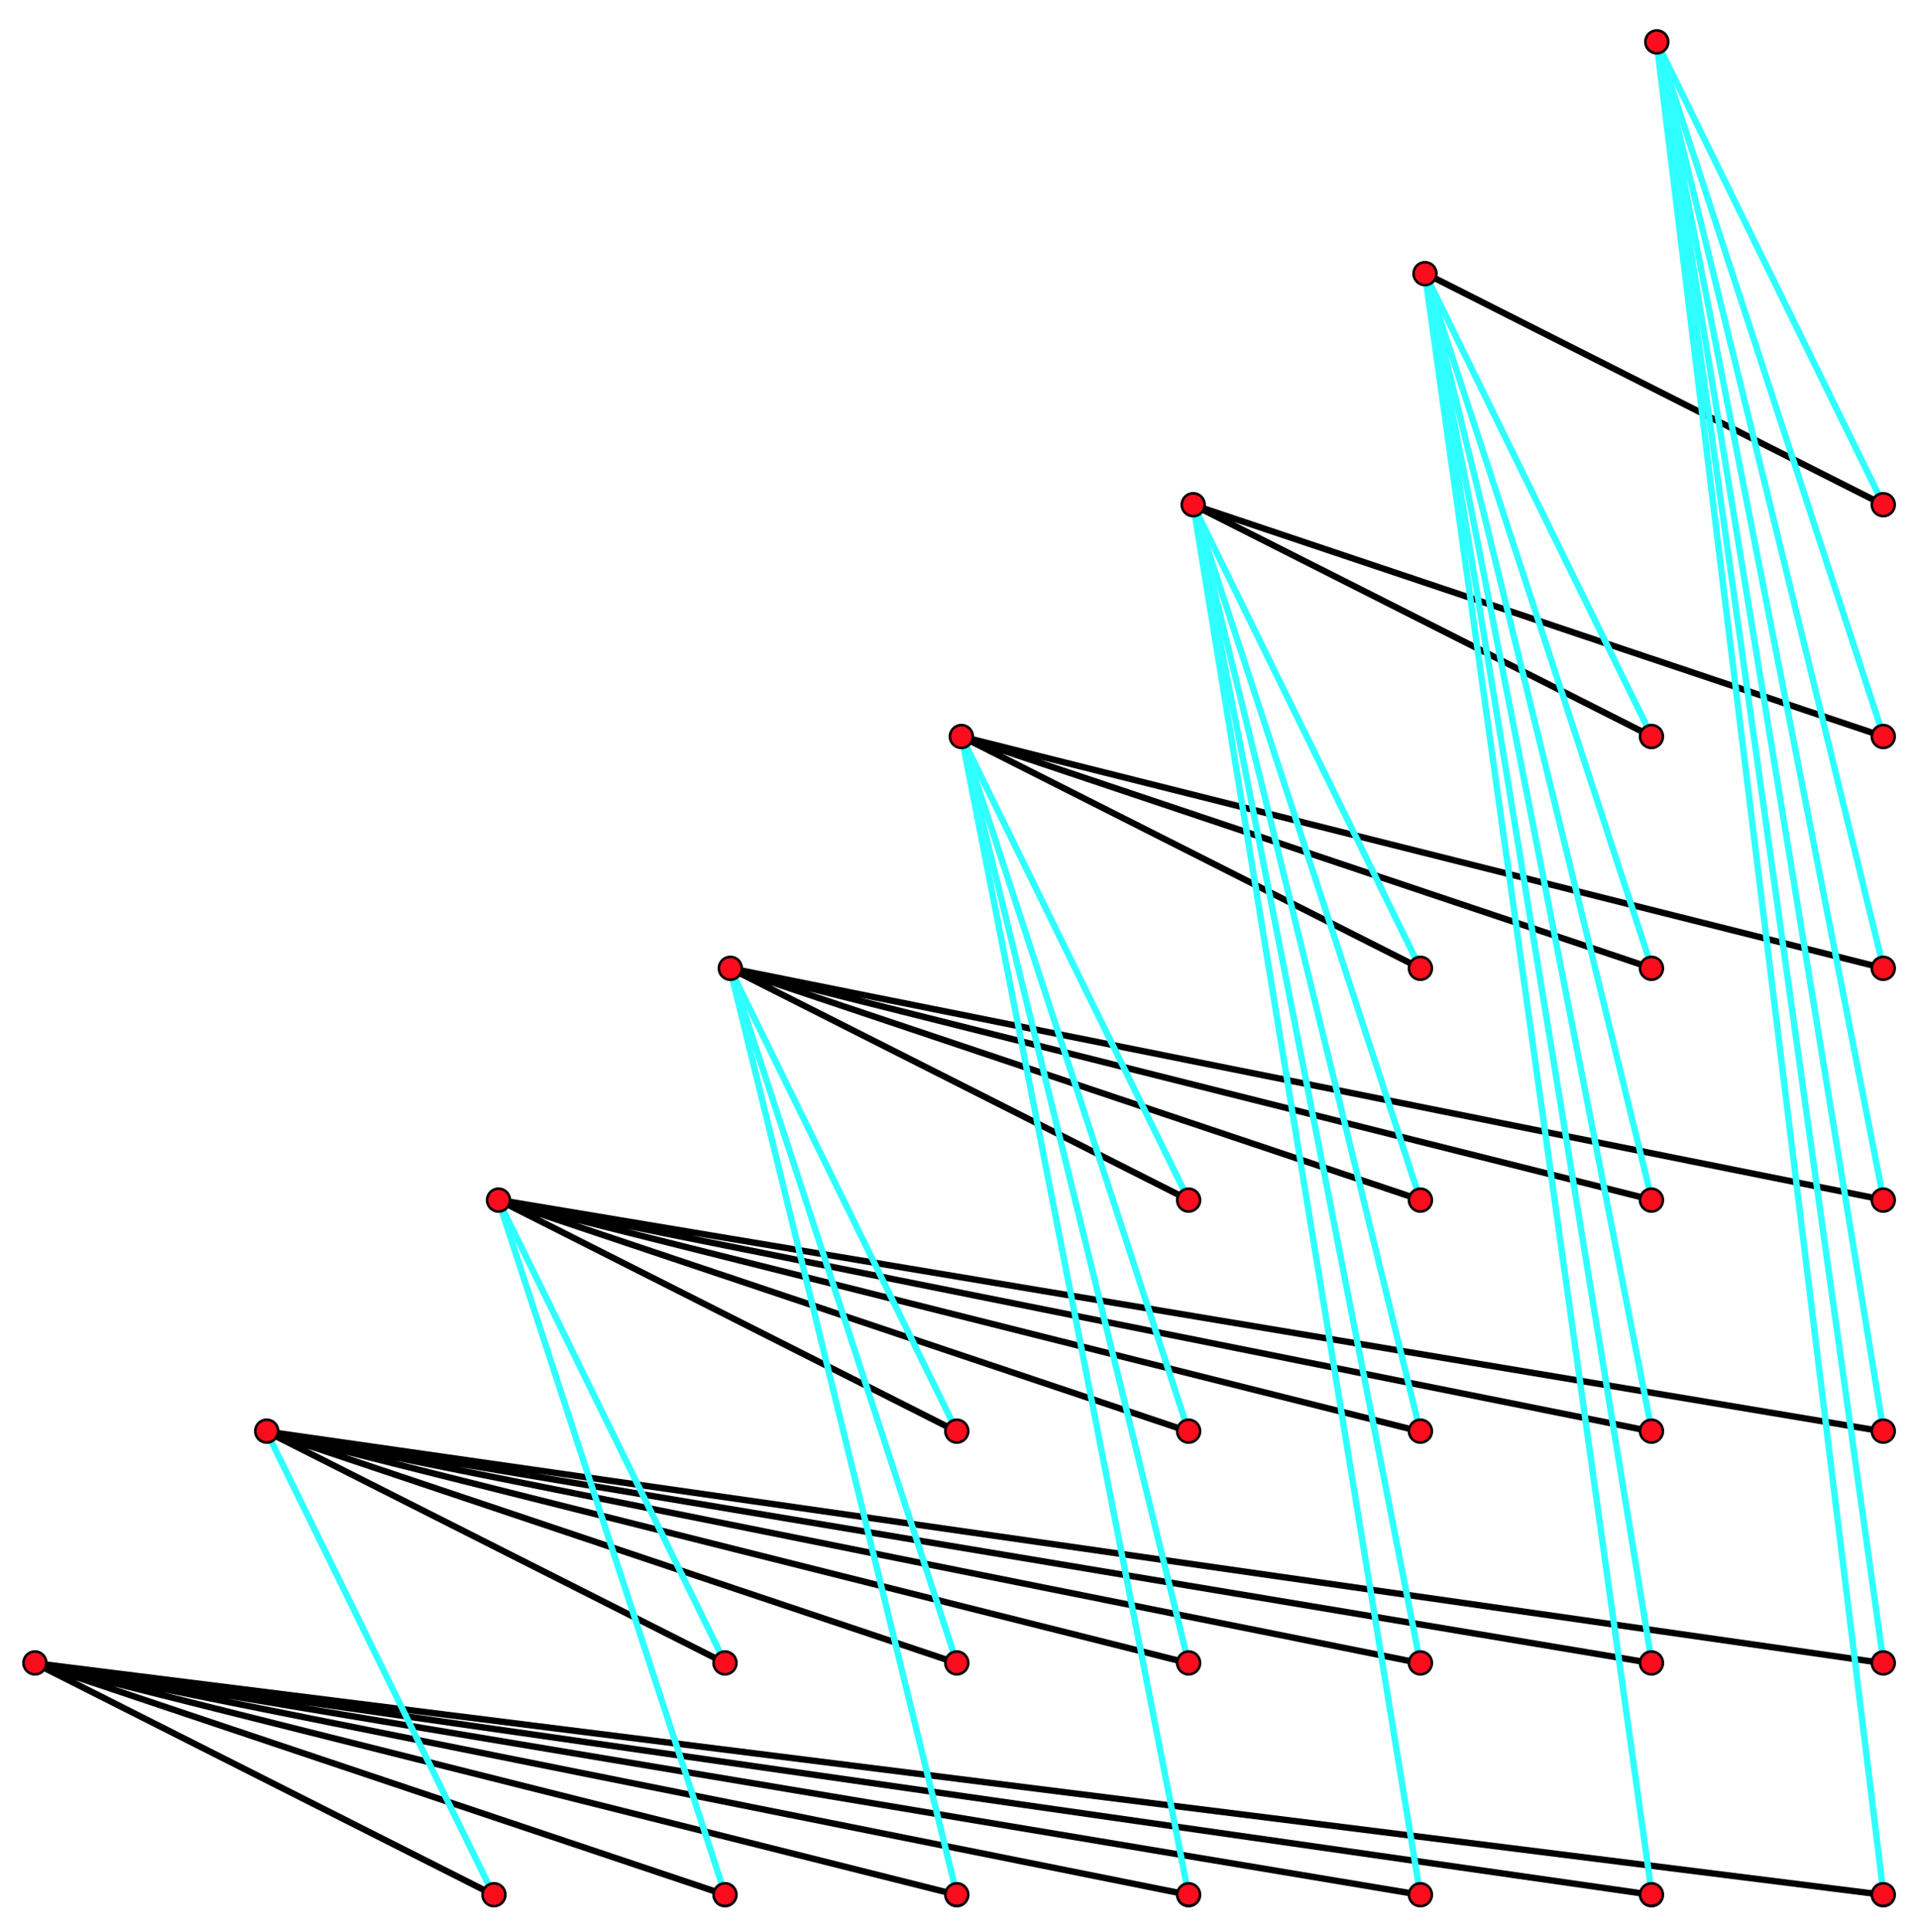 <svg xmlns="http://www.w3.org/2000/svg" xmlns:xlink="http://www.w3.org/1999/xlink" width="453" height="456">
    <defs>
        <path id="a" d="M5.244 6.285h442.44v444H5.244z"/>
    </defs>
    <clipPath id="b">
        <use xlink:href="#a" overflow="visible"/>
    </clipPath>
    <path clip-path="url(#b)" fill="none" stroke="#000" stroke-width="1.5" stroke-linecap="round" d="M336.354 64.493l108.285 54.689m-162.967.001l162.967 54.69m-162.967-54.69l108.283 54.69m-162.973 0l217.656 54.689m-217.656-54.689l162.967 54.689m-162.967-54.689l108.283 54.689m-162.967-.007l272.34 54.689m-272.34-54.689l217.657 54.689m-217.657-54.689l162.967 54.689m-162.967-54.689l108.278 54.689m-162.967 0l327.03 54.69m-327.03-54.69l272.346 54.69m-272.346-54.69l217.657 54.69m-217.657-54.69l162.967 54.69m-162.967-54.69l108.284 54.69m218.746 54.683l-381.72-54.689m327.036 54.689L62.926 337.928m272.34 54.689L62.919 337.928m217.657 54.689L62.919 337.928m162.968 54.689L62.919 337.928m108.285 54.689L62.919 337.928m381.72 109.379L8.236 392.617m381.719 54.69L8.236 392.617m327.03 54.69l-327.03-54.69m272.34 54.69l-272.34-54.69m217.651 54.69L8.229 392.617m162.975 54.69L8.236 392.617m108.278 54.69L8.236 392.617"/>
    <path clip-path="url(#b)" fill="none" stroke="#2FFFFF" stroke-width="1.5" stroke-linecap="round" d="M116.514 447.307L62.919 337.935m108.285 109.372l-53.595-164.062m53.595 109.372l-53.595-109.373m54.689-54.689l53.594 218.752m-53.594-218.752l53.594 164.062m-53.594-164.062l53.594 109.373m1.09-164.055l53.594 273.434m-53.594-273.434l53.594 218.752m-53.594-218.752l53.594 164.062m-53.594-164.062l53.594 109.371m1.096-164.061l53.594 328.124m-53.594-328.124l53.594 273.435m-53.594-273.435l53.594 218.752m-53.594-218.752l53.594 164.062m-53.594-164.062l53.594 109.372m1.088-164.062l53.596 382.813M336.354 64.493l53.596 328.124M336.354 64.493l53.596 273.435M336.354 64.493l53.596 218.751M336.354 64.493l53.596 164.062M336.354 64.493l53.596 109.372m1.095-164.054l53.594 437.496M391.045 9.811l53.594 382.814M391.045 9.811l53.594 328.124M391.045 9.811l53.594 273.434M391.045 9.811l53.594 218.752M391.045 9.811l53.594 164.062M391.045 9.811l53.594 109.372"/>
    <path d="M119.604 447.285a3 3 0 1 0-6 0 3 3 0 1 0 6 0"/>
    <path fill="#FC0D1D" d="M119.003 447.285a2.396 2.396 0 0 0-2.399-2.399 2.397 2.397 0 0 0-2.4 2.399 2.401 2.401 0 0 0 2.4 2.399 2.396 2.396 0 0 0 2.399-2.399"/>
    <path d="M11.244 392.564a3 3 0 1 0-6 0 3 3 0 0 0 6 0"/>
    <path fill="#FC0D1D" d="M10.644 392.564c0-1.327-1.073-2.399-2.4-2.399s-2.4 1.072-2.4 2.399c0 1.328 1.073 2.4 2.4 2.4s2.4-1.071 2.4-2.4"/>
    <path d="M174.144 447.285a3 3 0 1 0-6 0 3 3 0 1 0 6 0"/>
    <path fill="#FC0D1D" d="M173.544 447.285a2.397 2.397 0 0 0-2.4-2.399 2.397 2.397 0 0 0-2.4 2.399 2.401 2.401 0 0 0 4.8 0"/>
    <path d="M228.863 447.285a3 3 0 1 0-6 0 3 3 0 0 0 6 0"/>
    <path fill="#FC0D1D" d="M228.264 447.285c0-1.327-1.072-2.399-2.4-2.399s-2.4 1.072-2.4 2.399a2.401 2.401 0 0 0 4.8 0"/>
    <path d="M283.584 447.285c0-1.658-1.342-3-3-3s-3 1.342-3 3 1.342 3 3 3 3-1.342 3-3"/>
    <path fill="#FC0D1D" d="M282.984 447.285c0-1.327-1.072-2.399-2.4-2.399s-2.4 1.072-2.4 2.399a2.401 2.401 0 0 0 4.8 0"/>
    <path d="M338.305 447.285a3 3 0 1 0-6 0 3 3 0 0 0 6 0"/>
    <path fill="#FC0D1D" d="M337.703 447.285a2.396 2.396 0 0 0-2.398-2.399 2.397 2.397 0 0 0-2.4 2.399 2.401 2.401 0 0 0 2.4 2.399 2.396 2.396 0 0 0 2.398-2.399"/>
    <path d="M392.844 447.285c0-1.658-1.342-3-3-3s-3 1.342-3 3 1.342 3 3 3 3-1.342 3-3"/>
    <path fill="#FC0D1D" d="M392.244 447.285a2.397 2.397 0 0 0-2.4-2.399c-1.32 0-2.4 1.072-2.4 2.399a2.401 2.401 0 0 0 4.8 0"/>
    <path d="M447.564 447.285c0-1.658-1.342-3-3-3s-3 1.342-3 3 1.342 3 3 3 3-1.342 3-3"/>
    <path fill="#FC0D1D" d="M446.965 447.285a2.398 2.398 0 0 0-2.4-2.399 2.397 2.397 0 0 0-2.4 2.399 2.401 2.401 0 0 0 4.8 0"/>
    <path d="M65.963 337.846a3 3 0 1 0-6 0 3 3 0 0 0 6 0"/>
    <path fill="#FC0D1D" d="M65.364 337.846c0-1.328-1.072-2.4-2.4-2.4a2.397 2.397 0 0 0-2.399 2.4 2.4 2.4 0 0 0 4.799 0"/>
    <path d="M174.144 392.564a3 3 0 1 0-6 0 3 3 0 0 0 6 0"/>
    <path fill="#FC0D1D" d="M173.544 392.564a2.397 2.397 0 0 0-2.4-2.399 2.397 2.397 0 0 0-2.4 2.399c0 1.328 1.072 2.4 2.4 2.4a2.396 2.396 0 0 0 2.4-2.4"/>
    <path d="M228.863 392.564a3 3 0 1 0-6 0 3 3 0 0 0 6 0"/>
    <path fill="#FC0D1D" d="M228.264 392.564c0-1.327-1.072-2.399-2.4-2.399s-2.4 1.072-2.4 2.399c0 1.328 1.072 2.4 2.4 2.4s2.4-1.071 2.4-2.4"/>
    <path d="M283.584 392.564a3 3 0 1 0-6 0 3 3 0 0 0 6 0"/>
    <path fill="#FC0D1D" d="M282.984 392.564c0-1.327-1.072-2.399-2.4-2.399s-2.4 1.072-2.4 2.399a2.4 2.4 0 0 0 4.8 0"/>
    <path d="M338.305 392.564a3.001 3.001 0 1 0-6.002.002 3.001 3.001 0 0 0 6.002-.002"/>
    <path fill="#FC0D1D" d="M337.703 392.564a2.396 2.396 0 0 0-2.398-2.399 2.397 2.397 0 0 0-2.4 2.399c0 1.328 1.072 2.4 2.4 2.4a2.395 2.395 0 0 0 2.398-2.4"/>
    <path d="M392.844 392.564a3 3 0 1 0-6 0 3 3 0 0 0 6 0"/>
    <path fill="#FC0D1D" d="M392.244 392.564a2.397 2.397 0 0 0-2.4-2.399c-1.32 0-2.4 1.072-2.4 2.399 0 1.328 1.072 2.4 2.4 2.4s2.4-1.071 2.4-2.4"/>
    <path d="M447.564 392.564a3 3 0 1 0-6 0 3 3 0 0 0 6 0"/>
    <path fill="#FC0D1D" d="M446.965 392.564a2.398 2.398 0 0 0-2.4-2.399 2.397 2.397 0 0 0-2.4 2.399c0 1.328 1.072 2.4 2.4 2.4a2.397 2.397 0 0 0 2.4-2.4"/>
    <path d="M228.863 337.846a3 3 0 1 0-6 0 3 3 0 0 0 6 0"/>
    <path fill="#FC0D1D" d="M228.264 337.846c0-1.328-1.072-2.4-2.4-2.4s-2.4 1.072-2.4 2.4a2.4 2.4 0 0 0 4.8 0"/>
    <path d="M283.584 337.846c0-1.658-1.342-3-3-3s-3 1.342-3 3a3 3 0 1 0 6 0"/>
    <path fill="#FC0D1D" d="M282.984 337.846c0-1.328-1.072-2.4-2.4-2.4s-2.4 1.072-2.4 2.4a2.4 2.4 0 0 0 4.8 0"/>
    <path d="M120.683 283.305a3 3 0 1 0-6 0 3 3 0 0 0 6 0"/>
    <path fill="#FC0D1D" d="M120.083 283.305a2.397 2.397 0 0 0-2.4-2.399 2.397 2.397 0 0 0-2.399 2.399c0 1.328 1.073 2.4 2.399 2.4 1.328 0 2.4-1.072 2.4-2.4"/>
    <path d="M338.305 337.846a3 3 0 1 0-6 0 3 3 0 0 0 6 0"/>
    <path fill="#FC0D1D" d="M337.703 337.846c0-1.328-1.072-2.4-2.398-2.4a2.397 2.397 0 0 0-2.4 2.4 2.4 2.4 0 0 0 2.4 2.398 2.396 2.396 0 0 0 2.398-2.398"/>
    <path d="M392.844 337.846c0-1.658-1.342-3-3-3s-3 1.342-3 3a3 3 0 1 0 6 0"/>
    <path fill="#FC0D1D" d="M392.244 337.846c0-1.328-1.072-2.4-2.4-2.4-1.32 0-2.4 1.072-2.4 2.4a2.4 2.4 0 0 0 4.8 0"/>
    <path d="M447.564 337.846c0-1.658-1.342-3-3-3s-3 1.342-3 3a3 3 0 1 0 6 0"/>
    <path fill="#FC0D1D" d="M446.965 337.846c0-1.328-1.074-2.4-2.4-2.4a2.397 2.397 0 0 0-2.4 2.4 2.4 2.4 0 0 0 4.8 0"/>
    <path d="M175.404 228.586a3 3 0 1 0-6 0 3 3 0 1 0 6 0"/>
    <path fill="#FC0D1D" d="M174.804 228.586c0-1.328-1.072-2.4-2.4-2.4a2.397 2.397 0 0 0-2.4 2.4 2.397 2.397 0 0 0 2.4 2.398c1.328 0 2.4-1.072 2.4-2.398"/>
    <path d="M283.584 283.305a3 3 0 1 0-6 0 3 3 0 0 0 6 0"/>
    <path fill="#FC0D1D" d="M282.984 283.305c0-1.327-1.072-2.399-2.4-2.399s-2.4 1.072-2.4 2.399c0 1.328 1.072 2.4 2.4 2.4 1.32 0 2.4-1.072 2.4-2.4"/>
    <path d="M338.305 283.305a3.001 3.001 0 1 0-6.002.002 3.001 3.001 0 0 0 6.002-.002"/>
    <path fill="#FC0D1D" d="M337.703 283.305a2.396 2.396 0 0 0-2.398-2.399 2.397 2.397 0 0 0-2.4 2.399c0 1.328 1.072 2.4 2.4 2.4a2.396 2.396 0 0 0 2.398-2.4"/>
    <path d="M392.844 283.305a3 3 0 1 0-6 0 3 3 0 0 0 6 0"/>
    <path fill="#FC0D1D" d="M392.244 283.305a2.397 2.397 0 0 0-2.4-2.399c-1.32 0-2.4 1.072-2.4 2.399 0 1.328 1.072 2.4 2.4 2.4s2.4-1.072 2.4-2.4"/>
    <path d="M447.564 283.305a3 3 0 1 0-6 0 3 3 0 0 0 6 0"/>
    <path fill="#FC0D1D" d="M446.965 283.305a2.398 2.398 0 0 0-2.4-2.399 2.397 2.397 0 0 0-2.4 2.399c0 1.328 1.072 2.4 2.4 2.4 1.326 0 2.4-1.072 2.4-2.4"/>
    <path d="M229.943 173.865a3 3 0 1 0-6 0c0 1.658 1.342 3 3 3s3-1.342 3-3"/>
    <path fill="#FC0D1D" d="M229.344 173.865c0-1.328-1.072-2.4-2.4-2.4a2.396 2.396 0 0 0-2.398 2.4 2.396 2.396 0 0 0 2.398 2.399 2.397 2.397 0 0 0 2.4-2.399"/>
    <path d="M338.305 228.586a3 3 0 1 0-6 0 3 3 0 0 0 6 0"/>
    <path fill="#FC0D1D" d="M337.703 228.586c0-1.328-1.072-2.4-2.398-2.4a2.397 2.397 0 0 0-2.4 2.4 2.396 2.396 0 0 0 2.4 2.398 2.396 2.396 0 0 0 2.398-2.398"/>
    <path d="M392.844 228.586c0-1.658-1.342-3-3-3s-3 1.342-3 3a3 3 0 1 0 6 0"/>
    <path fill="#FC0D1D" d="M392.244 228.586c0-1.328-1.072-2.4-2.4-2.4-1.32 0-2.4 1.072-2.4 2.4 0 1.326 1.072 2.398 2.4 2.398s2.4-1.072 2.4-2.398"/>
    <path d="M447.564 228.586c0-1.658-1.342-3-3-3s-3 1.342-3 3a3 3 0 1 0 6 0"/>
    <path fill="#FC0D1D" d="M446.965 228.586c0-1.328-1.074-2.4-2.4-2.4a2.397 2.397 0 0 0-2.4 2.4 2.396 2.396 0 0 0 2.4 2.398c1.326 0 2.4-1.072 2.4-2.398"/>
    <path d="M284.664 119.146a3 3 0 1 0-6 0 3 3 0 0 0 6 0"/>
    <path fill="#FC0D1D" d="M284.064 119.146c0-1.328-1.072-2.4-2.4-2.4s-2.4 1.072-2.4 2.4c0 1.327 1.072 2.399 2.4 2.399s2.4-1.072 2.4-2.399"/>
    <path d="M392.844 173.865a3 3 0 1 0-6 0c0 1.658 1.342 3 3 3s3-1.342 3-3"/>
    <path fill="#FC0D1D" d="M392.244 173.865c0-1.328-1.072-2.4-2.4-2.4-1.32 0-2.4 1.072-2.4 2.4 0 1.327 1.072 2.399 2.4 2.399s2.4-1.072 2.4-2.399"/>
    <path d="M447.564 173.865a3 3 0 1 0-6 0c0 1.658 1.342 3 3 3s3-1.342 3-3"/>
    <path fill="#FC0D1D" d="M446.965 173.865c0-1.328-1.074-2.4-2.4-2.4a2.397 2.397 0 0 0-2.4 2.4 2.397 2.397 0 0 0 2.4 2.399 2.397 2.397 0 0 0 2.4-2.399"/>
    <path d="M339.383 64.605a3 3 0 1 0-6 0 3 3 0 0 0 6 0"/>
    <path fill="#FC0D1D" d="M338.785 64.605c0-1.328-1.074-2.4-2.402-2.4a2.396 2.396 0 0 0-2.398 2.4 2.396 2.396 0 0 0 2.398 2.399 2.397 2.397 0 0 0 2.402-2.399"/>
    <path d="M447.564 119.146c0-1.658-1.342-3-3-3s-3 1.342-3 3a3 3 0 1 0 6 0"/>
    <path fill="#FC0D1D" d="M446.965 119.146c0-1.328-1.074-2.4-2.4-2.4a2.397 2.397 0 0 0-2.4 2.4 2.397 2.397 0 0 0 2.4 2.399c1.326 0 2.4-1.072 2.4-2.399"/>
    <path d="M394.104 9.885a3 3 0 1 0-6 0c0 1.658 1.342 3 3 3s3-1.342 3-3"/>
    <path fill="#FC0D1D" d="M393.504 9.885c0-1.327-1.072-2.4-2.4-2.4a2.399 2.399 0 0 0-2.4 2.4c0 1.328 1.074 2.4 2.4 2.4 1.328 0 2.4-1.072 2.4-2.4"/>
</svg>
